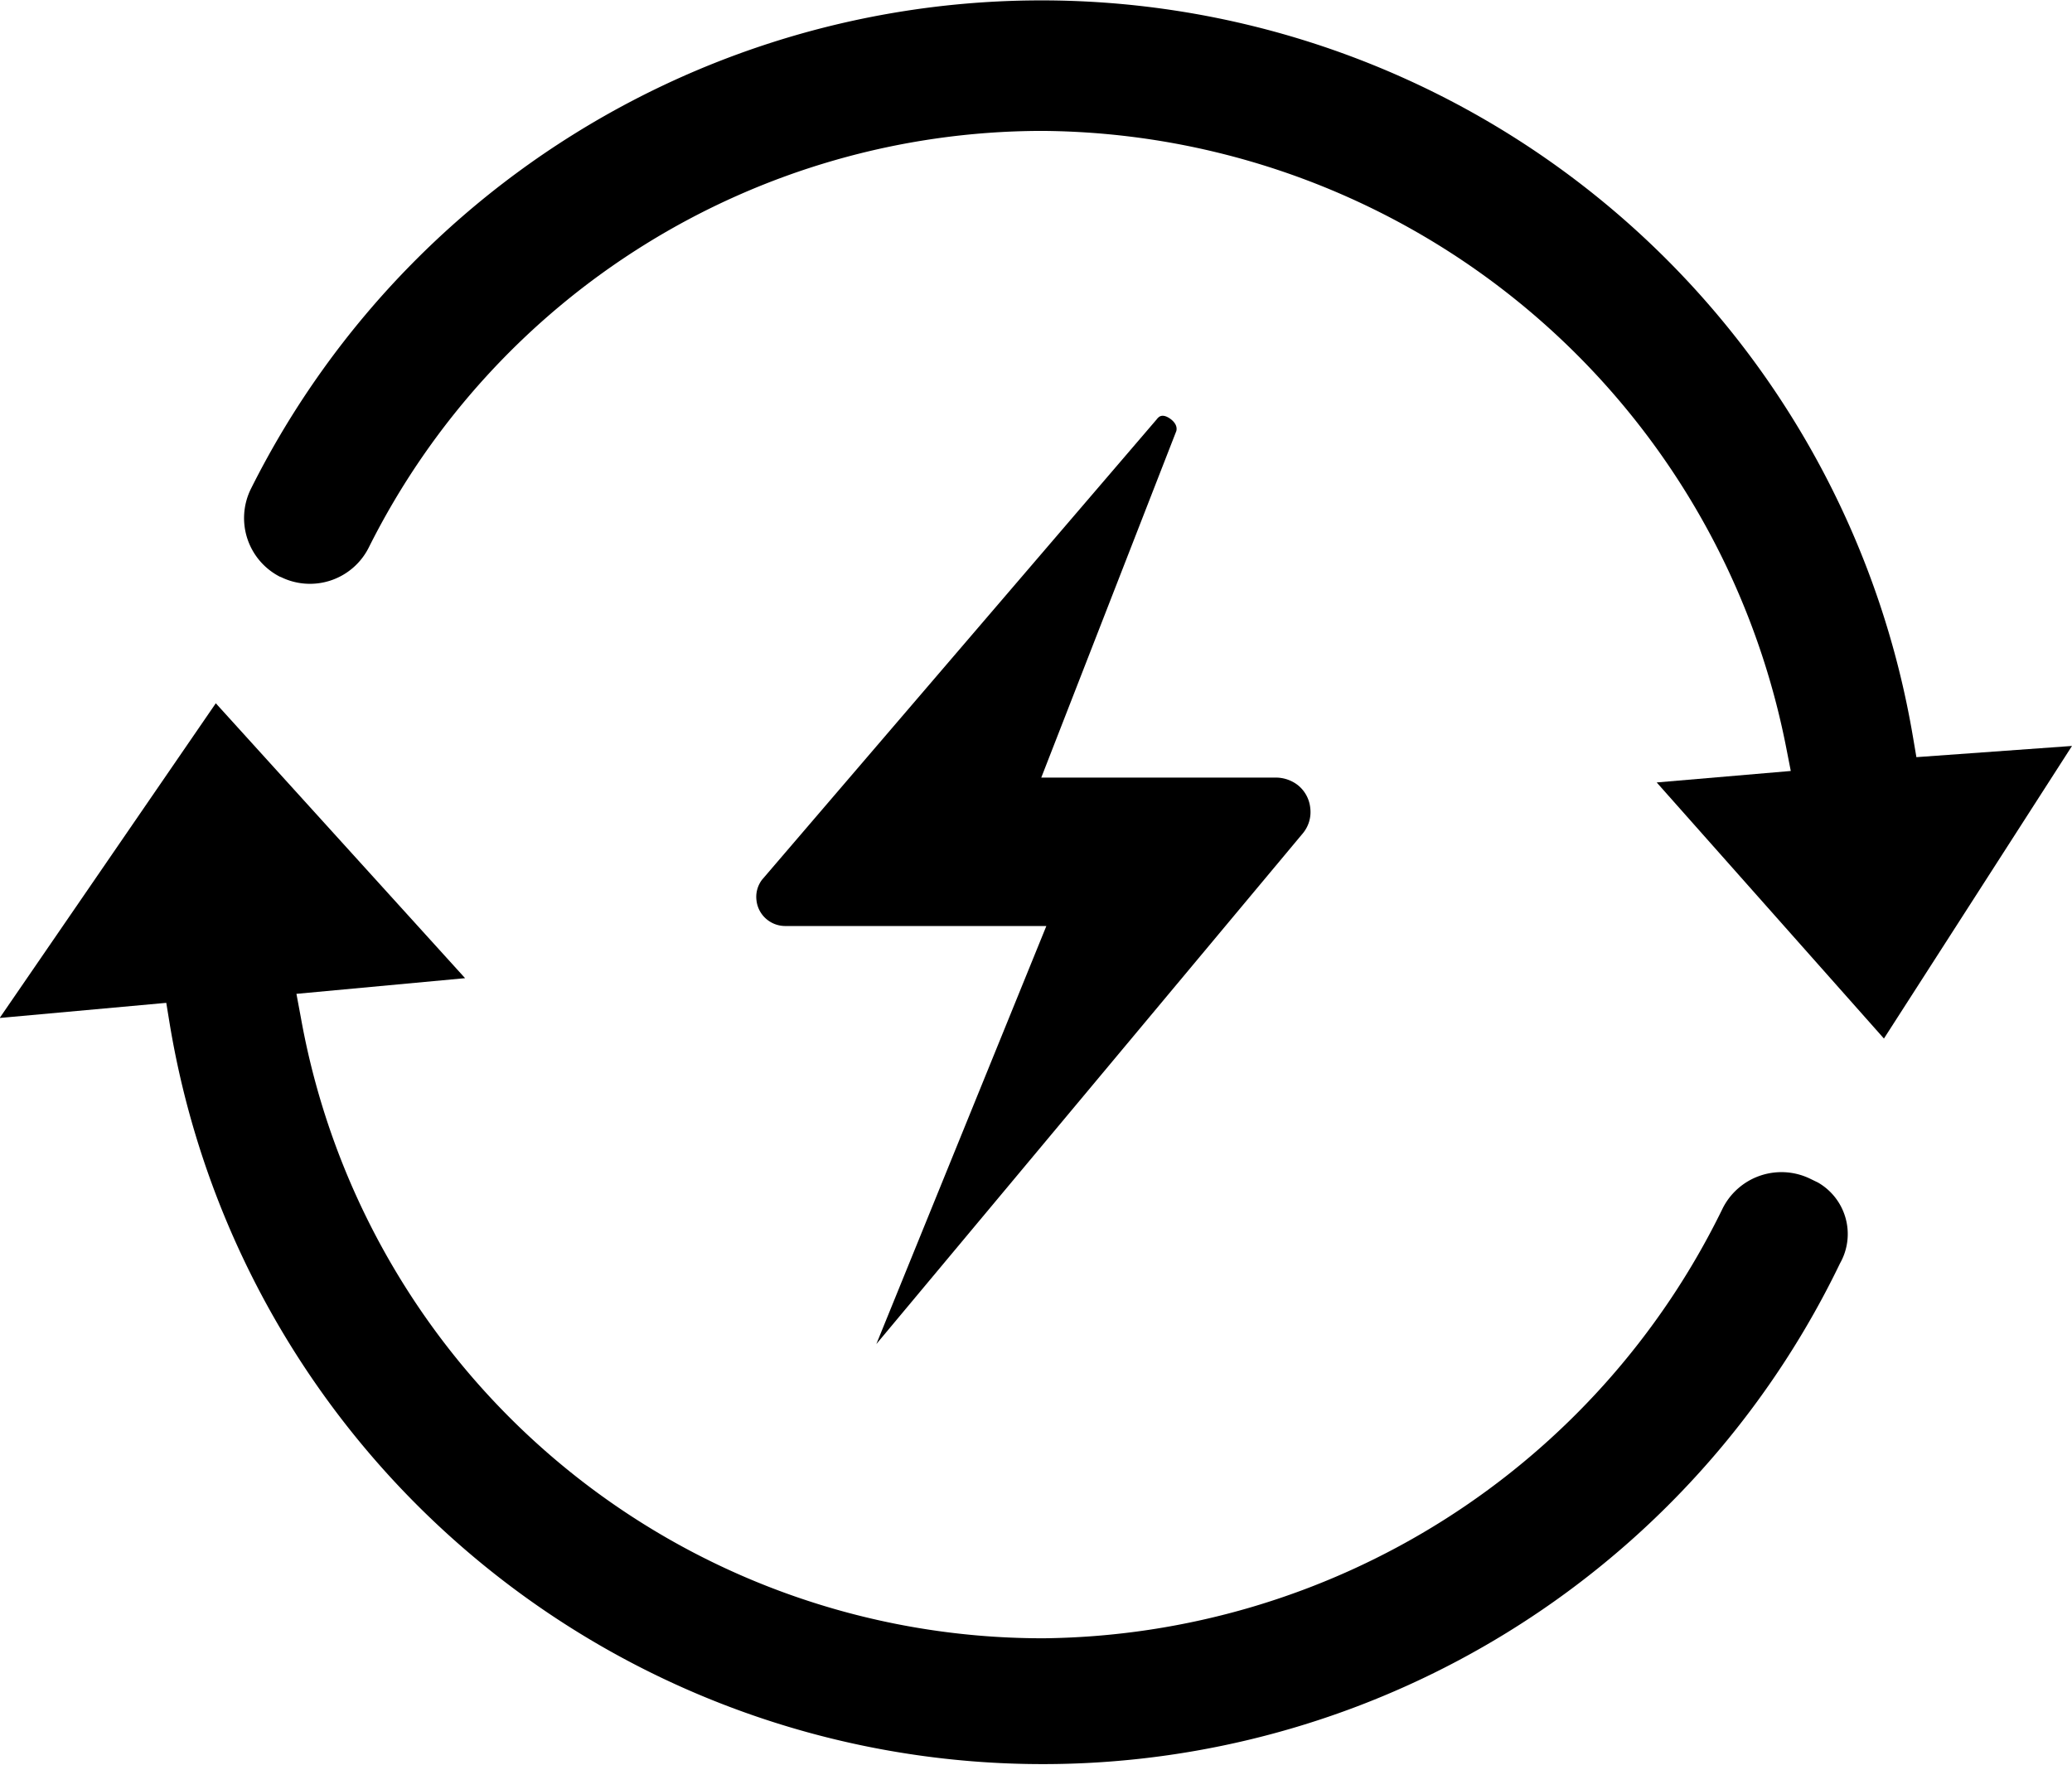 <svg xmlns="http://www.w3.org/2000/svg" width="46.02" height="39.202" viewBox="0 0 46.02 39.202">
  <g id="flash_icon2" transform="translate(-676.99 -358.286)">
    <path id="Path_7158" data-name="Path 7158" d="M717.369,384.556h0l-.159-.077a1.461,1.461,0,0,0-1.955.643,16.979,16.979,0,0,1-15.08,9.558h-.011A16.734,16.734,0,0,1,683.674,380.9l-.1-.536,3.746-.348-5.537-6.107-4.8,6.991,3.7-.336.075.459a19.655,19.655,0,0,0,37.1,5.327,1.32,1.32,0,0,0-.5-1.8Z"/>
    <path id="Path_7159" data-name="Path 7159" d="M706.092,376.24a.746.746,0,0,0-.272-.509.8.8,0,0,0-.482-.171h-5.221l3-7.7c.042-.179-.167-.294-.192-.306-.14-.073-.205,0-.226.028l-.032-.021.029.023-8.781,10.245a.628.628,0,0,0-.123.459.636.636,0,0,0,.239.43.643.643,0,0,0,.391.139h5.808l-3.776,9.287,9.476-11.35A.738.738,0,0,0,706.092,376.24Z"/>
    <path id="Path_7160" data-name="Path 7160" d="M683.219,371.1a1.461,1.461,0,0,0,1.963-.654,16.739,16.739,0,0,1,14.907-9.252h.08a16.962,16.962,0,0,1,16.488,13.673l.107.546-2.978.255,5.047,5.689,4.177-6.5-3.456.249-.076-.448a19.631,19.631,0,0,0-36.913-5.517,1.464,1.464,0,0,0,.654,1.963Z"/>
  </g>
</svg>
